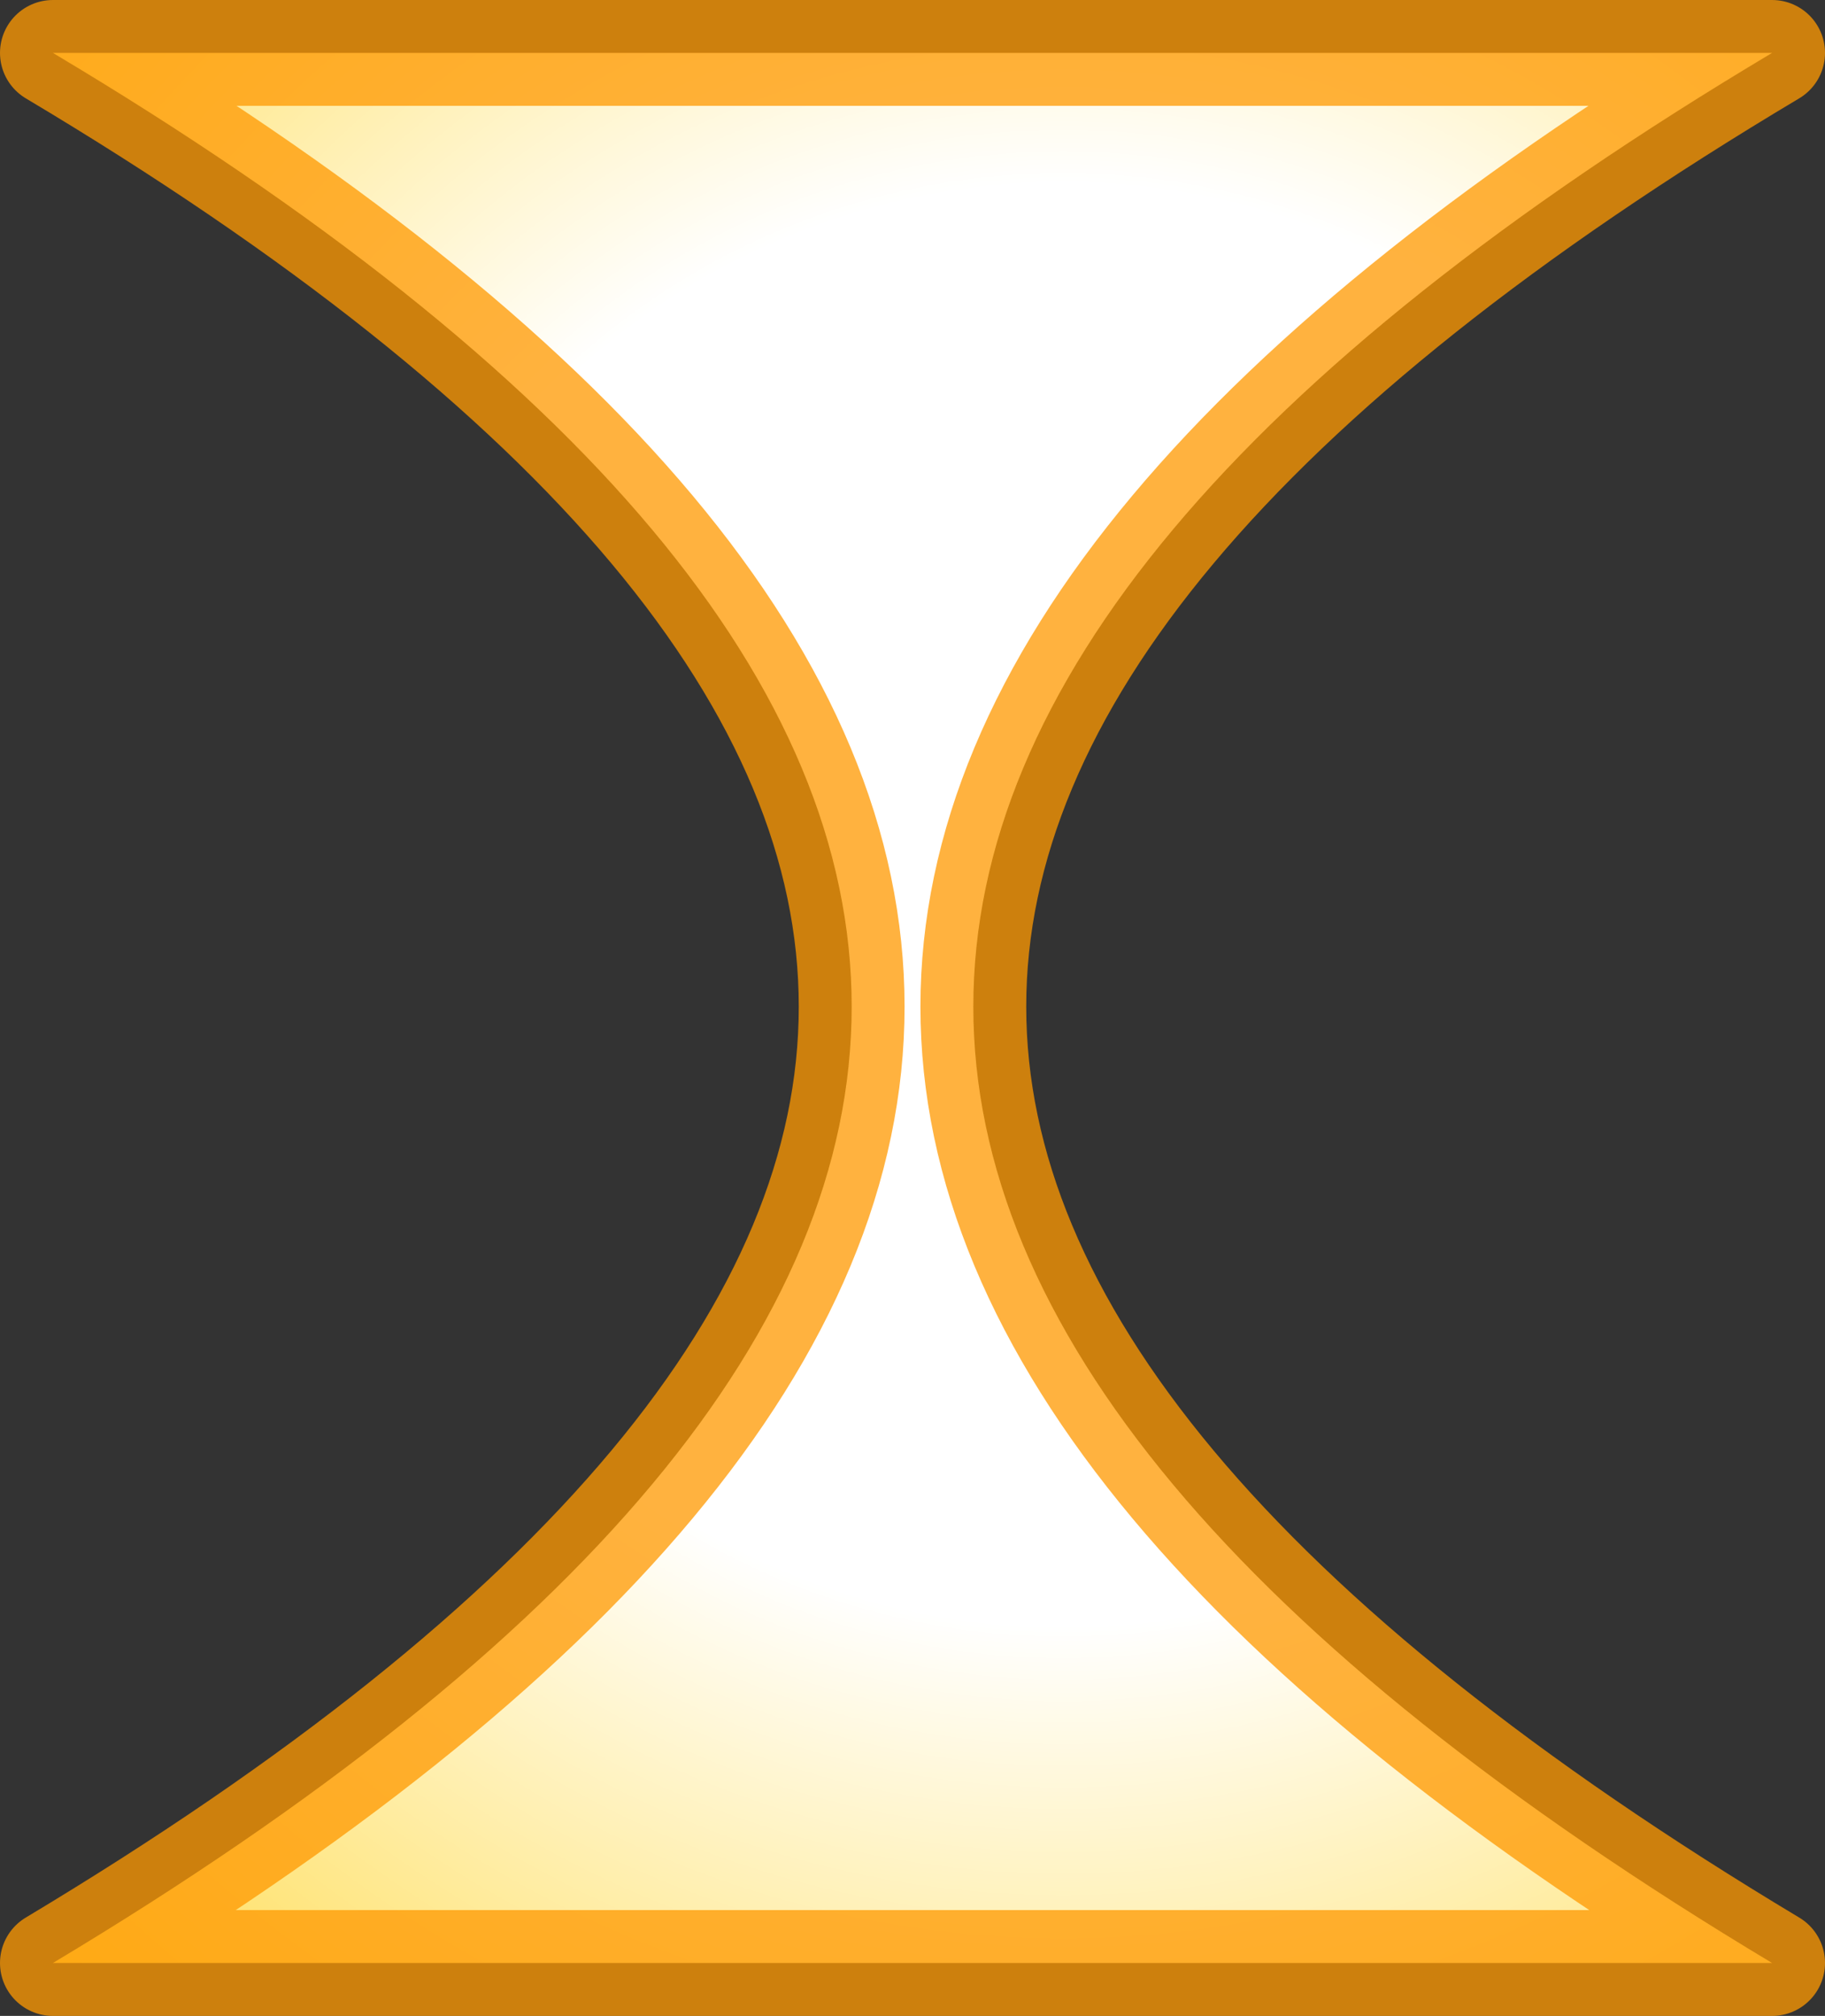 <?xml version="1.0" encoding="UTF-8" standalone="no"?>
<svg xmlns:ffdec="https://www.free-decompiler.com/flash" xmlns:xlink="http://www.w3.org/1999/xlink" ffdec:objectType="shape" height="19.05px" width="17.25px" xmlns="http://www.w3.org/2000/svg">
  <rect width="100%" height="100%" fill="#333333" stroke="none"/>
  <g transform="matrix(1.0, 0.0, 0.0, 1.0, 8.65, 9.55)">
    <path d="M-8.15 -9.05 L8.1 -9.05 Q-7.0 -0.05 8.1 9.0 L-8.15 9.0 Q6.95 -0.05 -8.15 -9.05" fill="url(#gradient0)" fill-rule="evenodd" stroke="none"/>
    <path d="M-8.15 -9.05 L8.1 -9.05 Q-7.0 -0.05 8.1 9.0 L-8.15 9.0 Q6.95 -0.05 -8.15 -9.05 Z" fill="none" stroke="#ff9900" stroke-linecap="round" stroke-linejoin="round" stroke-opacity="0.753" stroke-width="1.0"/>
  </g>
  <defs>
    <radialGradient cx="0" cy="0" gradientTransform="matrix(0.021, 0.0, 0.0, 0.021, 1.4, -1.0)" gradientUnits="userSpaceOnUse" id="gradient0" r="819.2" spreadMethod="pad">
      <stop offset="0.396" stop-color="#ffffff"/>
      <stop offset="1.0" stop-color="#ffcc00"/>
    </radialGradient>
  </defs>
</svg>
